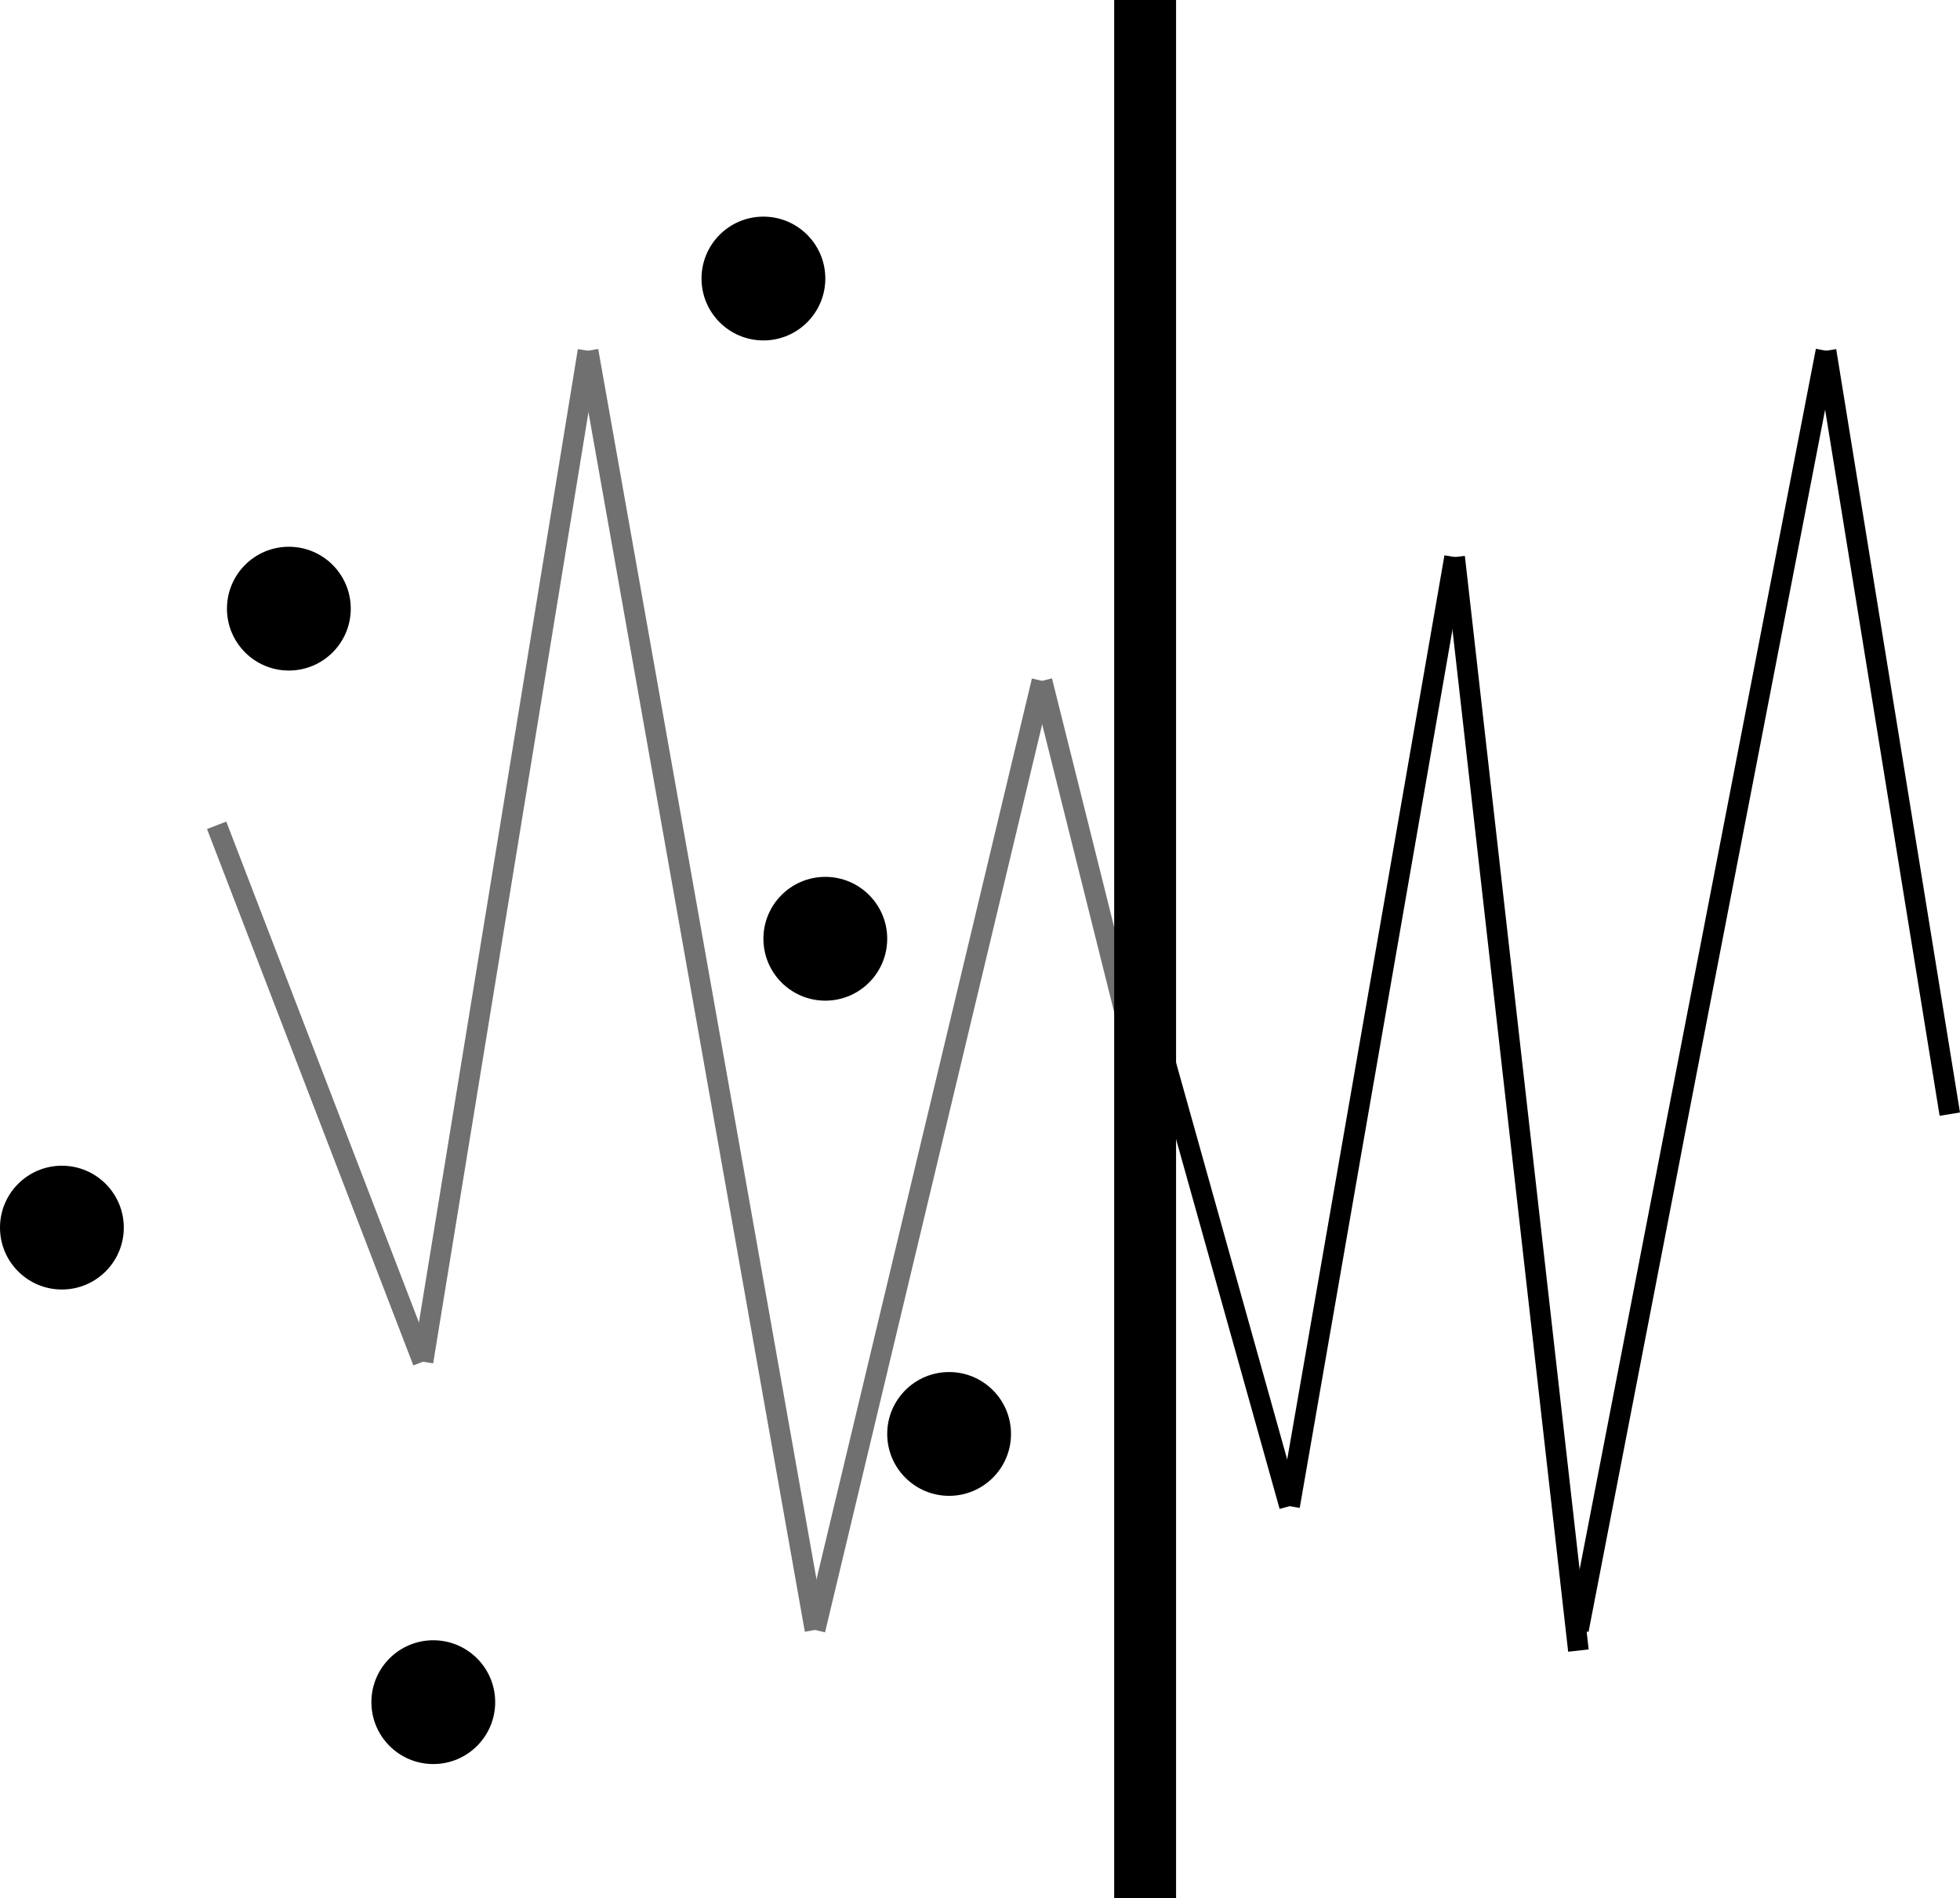 <svg xmlns="http://www.w3.org/2000/svg" width="94.994" height="92" viewBox="0 0 94.994 92">
  <g id="nc" transform="translate(-108 -85.5)">
    <line id="Line_1" data-name="Line 1" x2="10" y2="26" transform="translate(118.5 125.5)" fill="none" stroke="#707070" stroke-width="1"/>
    <line id="Line_2" data-name="Line 2" x1="8" y2="49" transform="translate(128.5 102.5)" fill="none" stroke="#707070" stroke-width="1"/>
    <line id="Line_4" data-name="Line 4" x1="11" y1="62" transform="translate(136.5 102.5)" fill="none" stroke="#707070" stroke-width="1"/>
    <line id="Line_5" data-name="Line 5" y1="46" x2="11" transform="translate(147.5 118.5)" fill="none" stroke="#707070" stroke-width="1"/>
    <line id="Line_6" data-name="Line 6" x2="5" y2="20" transform="translate(158.5 118.5)" fill="none" stroke="#707070" stroke-width="1"/>
    <line id="Line_7" data-name="Line 7" y2="92" transform="translate(163.5 85.5)" fill="none" stroke="#000" stroke-width="3"/>
    <circle id="Ellipse_1" data-name="Ellipse 1" cx="3" cy="3" r="3" transform="translate(108 142)"/>
    <circle id="Ellipse_2" data-name="Ellipse 2" cx="3" cy="3" r="3" transform="translate(119 112)"/>
    <circle id="Ellipse_3" data-name="Ellipse 3" cx="3" cy="3" r="3" transform="translate(126 165)"/>
    <circle id="Ellipse_4" data-name="Ellipse 4" cx="3" cy="3" r="3" transform="translate(151 152)"/>
    <circle id="Ellipse_5" data-name="Ellipse 5" cx="3" cy="3" r="3" transform="translate(145 128)"/>
    <circle id="Ellipse_6" data-name="Ellipse 6" cx="3" cy="3" r="3" transform="translate(142 96)"/>
    <line id="Line_8" data-name="Line 8" x2="7" y2="25" transform="translate(163.5 133.5)" fill="none" stroke="#000" stroke-width="1"/>
    <line id="Line_9" data-name="Line 9" y1="46" x2="8" transform="translate(170.5 112.5)" fill="none" stroke="#000" stroke-width="1"/>
    <line id="Line_10" data-name="Line 10" x2="6" y2="53" transform="translate(178.5 112.5)" fill="none" stroke="#000" stroke-width="1"/>
    <line id="Line_11" data-name="Line 11" y1="62" x2="12" transform="translate(184.5 102.5)" fill="none" stroke="#000" stroke-width="1"/>
    <line id="Line_12" data-name="Line 12" x2="6" y2="37" transform="translate(196.5 102.5)" fill="none" stroke="#000" stroke-width="1"/>
  </g>
</svg>
